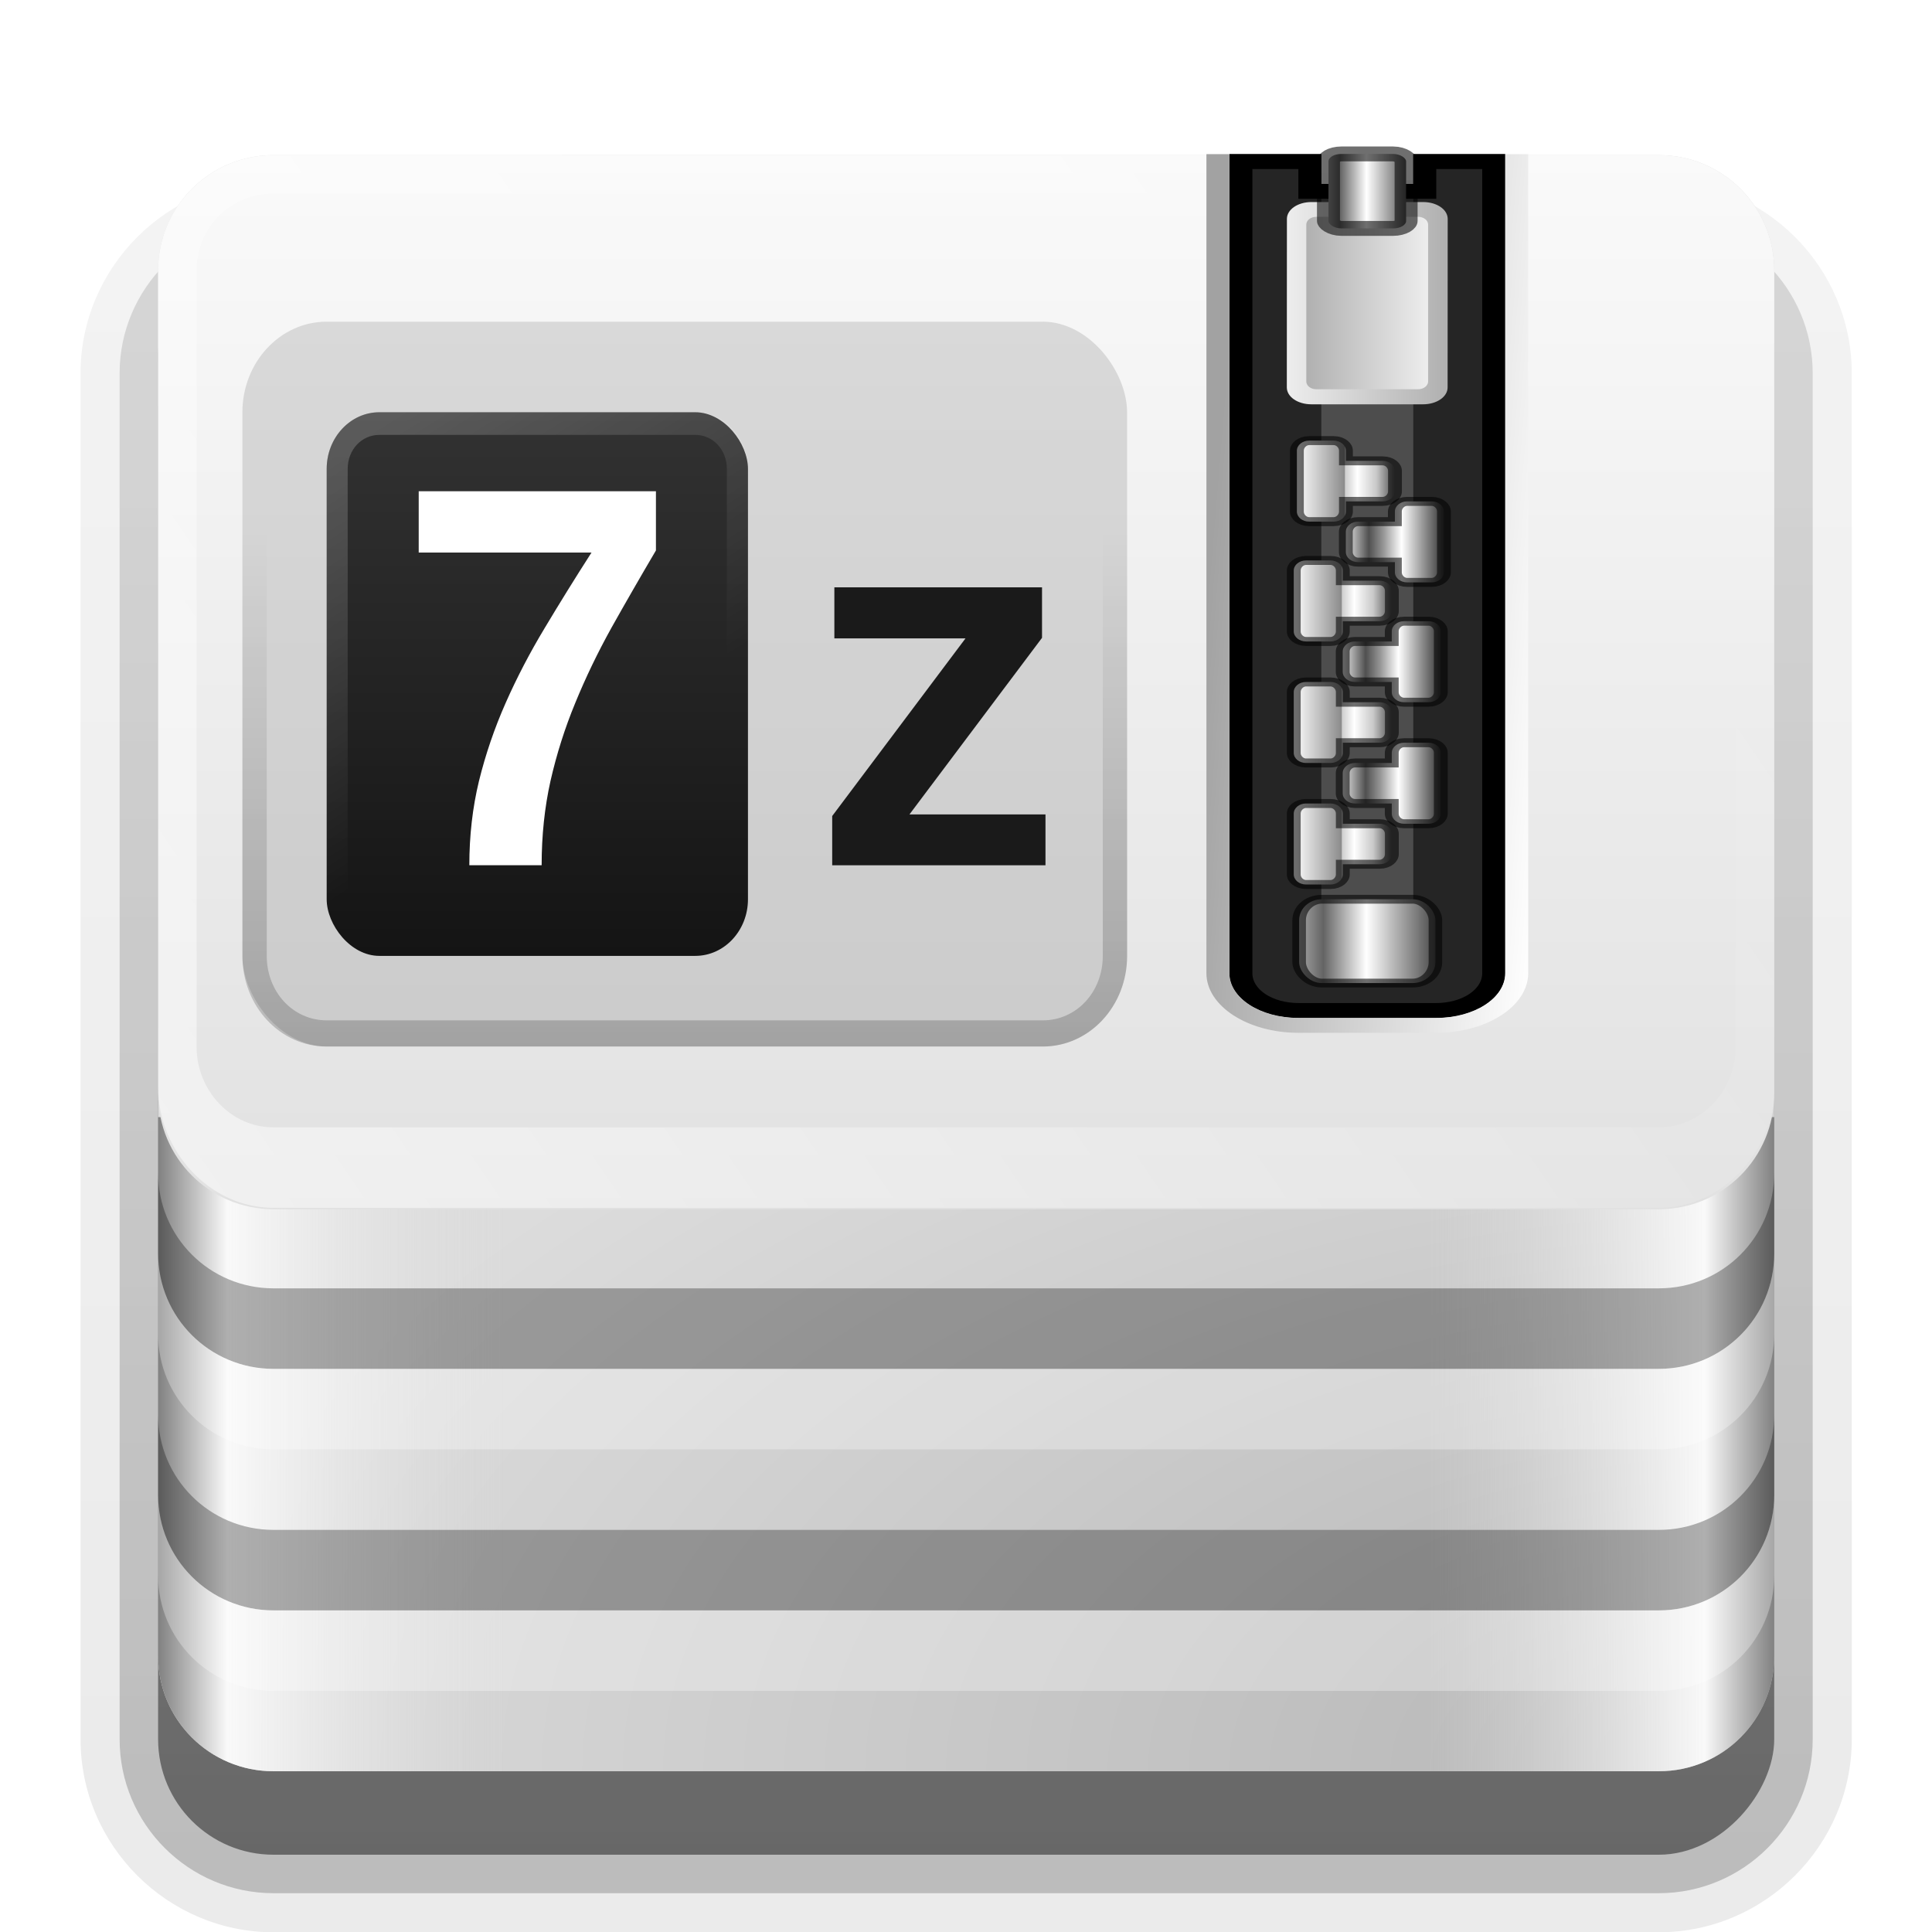 <svg height="24" width="24" xmlns="http://www.w3.org/2000/svg" xmlns:xlink="http://www.w3.org/1999/xlink"><linearGradient id="a"><stop offset="0" stop-color="#818181"/><stop offset=".2" stop-color="#f9f9f9"/><stop offset="1" stop-color="#dcdcdc" stop-opacity="0"/></linearGradient><linearGradient id="b"><stop offset="0" stop-color="#ededed"/><stop offset="1" stop-color="#b0b0b0"/></linearGradient><linearGradient id="c"><stop offset="0" stop-color="#b4b4b4"/><stop offset=".205" stop-color="#646464"/><stop offset=".496" stop-color="#fff"/><stop offset="1" stop-color="#3c3c3c"/></linearGradient><linearGradient id="d"><stop offset="0" stop-color="#fff"/><stop offset="1" stop-color="#fff" stop-opacity="0"/></linearGradient><linearGradient id="e" gradientUnits="userSpaceOnUse" x1="23.22" x2="91.685" xlink:href="#d" y1="71.908" y2="25.336"/><linearGradient id="f" gradientUnits="userSpaceOnUse" x1="10.185" x2="28.185" xlink:href="#a" y1="70.908" y2="70.908"/><linearGradient id="g" gradientTransform="matrix(-1 0 0 1 100.185 -2.092)" gradientUnits="userSpaceOnUse" x1="6" x2="24" xlink:href="#a" y1="73" y2="73"/><linearGradient id="h" gradientUnits="userSpaceOnUse" x1="42.933" x2="42.933" y1="70.317" y2="3.741"><stop offset="0" stop-color="#dcdcdc"/><stop offset="1" stop-color="#fafafa"/></linearGradient><radialGradient id="i" cx="90" cy="90" gradientTransform="matrix(0 -1.085 2 0 -85.815 185.561)" gradientUnits="userSpaceOnUse" r="42"><stop offset="0" stop-color="#b4b4b4"/><stop offset="1" stop-color="#dcdcdc"/></radialGradient><clipPath id="j"><path d="m66 6v55c0 1.662 1.338 3 3 3h6c1.662 0 3-1.338 3-3v-55h-4v2h-4v-2z"/></clipPath><filter id="k" color-interpolation-filters="sRGB" height="1.073" width="1.332" x="-.166" y="-.037"><feGaussianBlur stdDeviation=".9"/></filter><linearGradient id="l" gradientTransform="matrix(.494 0 0 .704 .42 36.415)" gradientUnits="userSpaceOnUse" x1="68.75" x2="75.25" xlink:href="#c" y1="59" y2="59"/><linearGradient id="m" gradientUnits="userSpaceOnUse" x1="31.737" x2="39.495" y1="80.587" y2="81.005"><stop offset="0" stop-color="#a2a2a2"/><stop offset="1" stop-color="#fff"/></linearGradient><linearGradient id="n" gradientTransform="matrix(-.435 0 0 .523 67.317 47.346)" gradientUnits="userSpaceOnUse" x1="68.969" x2="75.062" xlink:href="#b" y1="17.5" y2="17.5"/><linearGradient id="o" gradientTransform="matrix(.435 0 0 .523 4.67 47.346)" gradientUnits="userSpaceOnUse" x1="68.029" x2="75.971" xlink:href="#b" y1="17.763" y2="17.763"/><linearGradient id="p" gradientTransform="matrix(.563 0 0 .5 -3.706 22.998)" gradientUnits="userSpaceOnUse" x1="68.75" x2="72.251" xlink:href="#c" y1="59" y2="59"/><linearGradient id="q" gradientTransform="matrix(1.006 0 0 .994 100 0)" gradientUnits="userSpaceOnUse" x1="45.448" x2="45.448" y1="92.54" y2="7.017"><stop offset="0"/><stop offset="1" stop-opacity=".588"/></linearGradient><linearGradient id="r" gradientTransform="matrix(1.024 0 0 1.012 -1.143 -98.071)" gradientUnits="userSpaceOnUse" x1="32.251" x2="32.251" xlink:href="#q" y1="6.132" y2="90.239"/><linearGradient id="s" gradientTransform="translate(0 -97)" gradientUnits="userSpaceOnUse" x1="32.251" x2="32.251" xlink:href="#q" y1="6.132" y2="90.239"/><linearGradient id="t" gradientTransform="matrix(.533 0 0 .68 -2.393 37.944)" gradientUnits="userSpaceOnUse" x1="69" x2="73" y1="54" y2="54"><stop offset="0" stop-color="#fff"/><stop offset=".49" stop-color="#8c8c8c"/><stop offset=".5" stop-color="#cfcfcf"/><stop offset=".623" stop-color="#fff"/><stop offset=".817" stop-color="#c8c8c8"/><stop offset="1" stop-color="#505050"/></linearGradient><linearGradient id="u" gradientTransform="matrix(-.533 0 0 .68 74.382 35.904)" gradientUnits="userSpaceOnUse" x1="69" x2="73" y1="54" y2="54"><stop offset="0" stop-color="#2f2f2f"/><stop offset=".437" stop-color="#fff"/><stop offset=".621" stop-color="#979797"/><stop offset=".772" stop-color="#505050"/><stop offset="1" stop-color="#e6e6e6"/></linearGradient><linearGradient id="v" gradientUnits="userSpaceOnUse" x1="-13.217" x2="-13.217" y1="-1.237" y2="-12.795"><stop offset="0"/><stop offset="1" stop-opacity="0"/></linearGradient><linearGradient id="w" gradientUnits="userSpaceOnUse" x1="-19.545" x2="-15.209" xlink:href="#d" y1="-15.418" y2="-7.907"/><linearGradient id="x" gradientUnits="userSpaceOnUse" x1="-16.26" x2="-16.26" y1="-15.418" y2="-3.284"><stop offset="0" stop-color="#323232"/><stop offset="1" stop-color="#141414"/></linearGradient><g transform="matrix(.239 0 0 .239 .53 1.291)"><g fill="url(#r)"><path d="m12-95.031c-5.511 0-10.031 4.52-10.031 10.031v71c0 5.511 4.52 10.031 10.031 10.031h72c5.511 0 10.031-4.52 10.031-10.031v-71c0-5.511-4.52-10.031-10.031-10.031z" opacity=".08" transform="scale(1 -1)"/><path d="m12-94.031c-4.972 0-9.031 4.06-9.031 9.031v71c0 4.972 4.06 9.031 9.031 9.031h72c4.972 0 9.031-4.06 9.031-9.031v-71c0-4.972-4.06-9.031-9.031-9.031z" opacity=".1" transform="scale(1 -1)"/><path d="m12-93c-4.409 0-8 3.591-8 8v71c0 4.409 3.591 8 8 8h72c4.409 0 8-3.591 8-8v-71c0-4.409-3.591-8-8-8z" opacity=".2" transform="scale(1 -1)"/><rect height="85" opacity=".3" rx="7" transform="scale(1 -1)" width="86" x="5" y="-92"/></g><rect fill="url(#s)" height="84" opacity=".45" rx="6" transform="scale(1 -1)" width="84" x="6" y="-91"/></g><g transform="matrix(.239 0 0 .239 -.47 .993)"><path d="m16.185 3.908c-3.324 0-6 2.676-6 6v72c0 3.324 2.676 6 6 6h72c3.324 0 6-2.676 6-6v-72c0-3.324-2.676-6-6-6h-9v3h-6v-3z" fill="url(#i)"/><path d="m10.185 53.908v28c0 3.324 2.676 6 6 6h12v-34z" fill="url(#f)"/><path d="m94.185 53.908v28c0 3.324-2.676 6-6 6h-12v-34z" fill="url(#g)"/><path d="m10.185 56.809v4.185c0 3.324 2.676 6 6 6h72c3.324 0 6-2.676 6-6v-4.185c0 3.324-2.676 6-6 6h-72c-3.324 0-6-2.676-6-6z" opacity=".3"/><path d="m16.185 3.908c-3.324 0-6 2.676-6 6v42.788c0 3.324 2.676 6 6 6h72c3.324 0 6-2.676 6-6v-42.788c0-3.324-2.676-6-6-6h-9v3h-6v-3z" fill="url(#h)"/><path d="m16.185 3.908c-3.324 0-6 2.676-6 6l0 42.44c0 3.324 2.676 6.277 6 6.277h72c3.324 0 6-2.953 6-6.277v-42.44c0-3.324-2.676-6-6-6h-9v2h9c2.246 0 4 1.754 4 4v40.348c0 2.246-1.754 4.185-4 4.185h-72c-2.246 0-4-1.939-4-4.185l-0-40.348c0-2.246 1.754-4 4-4h57v-2z" fill="url(#e)" opacity=".5"/><path d="m10.183 60.993v4.185c0 3.324 2.676 6 6 6h72c3.324 0 6-2.676 6-6v-4.185c0 3.324-2.676 6-6 6h-72c-3.324 0-6-2.676-6-6z" fill="#fff" opacity=".3"/><path d="m10.185 69.363v4.185c0 3.324 2.676 6 6 6h72c3.324 0 6-2.676 6-6v-4.185c0 3.324-2.676 6-6 6h-72c-3.324 0-6-2.676-6-6z" opacity=".3"/><path d="m10.184 73.547v4.185c0 3.324 2.676 6 6 6h72c3.324 0 6-2.676 6-6v-4.185c0 3.324-2.676 6-6 6h-72c-3.324 0-6-2.676-6-6z" fill="#fff" opacity=".3"/></g><g transform="matrix(.571 0 0 .37 -3.568 -17.142)"><path d="m32.995 51.505v27.5c0 .831.669 1.5 1.5 1.5h3c.831 0 1.5-.669 1.5-1.5v-27.5h-2v1h-2v-1z" fill="#252525"/><path d="m34.995 52.505h2v24.5h-2z" fill="#4d4d4d"/><rect fill="url(#l)" height="2.814" rx=".494" ry=".704" stroke="#000" stroke-linecap="square" stroke-opacity=".564" stroke-width=".295" width="2.965" x="34.512" y="76.521"/><path d="m66 6v55c0 1.662 1.338 3 3 3h6c1.662 0 3-1.338 3-3v-55h-4v2h-4v-2z" style="fill:none;stroke:#000;stroke-width:2;stroke-linecap:square;clip-path:url(#j);filter:url(#k)" transform="matrix(.5 0 0 .5 -.005 48.505)"/><path id="y" d="m34.662 73.306c-.144 0-.267.148-.267.34v2.04c0 .192.123.34.267.34h.533c.144 0 .267-.148.267-.34v-.34h.8c.148 0 .267-.152.267-.34v-.68c0-.188-.119-.34-.267-.34h-.8v-.34c0-.192-.123-.34-.267-.34z" fill="url(#t)" stroke="#000" stroke-linecap="square" stroke-opacity=".564" stroke-width=".301"/><use id="z" height="96" transform="translate(0 -4.08)" width="96" xlink:href="#y"/><use height="96" transform="translate(0 -4.08)" width="96" xlink:href="#z"/><path id="A" d="m37.327 71.266c.144 0 .267.148.267.34v2.04c0 .192-.123.34-.267.34h-.533c-.144 0-.267-.148-.267-.34v-.34h-.8c-.148 0-.267-.152-.267-.34v-.68c0-.188.119-.34.267-.34h.8v-.34c0-.192.123-.34.267-.34z" fill="url(#u)" stroke="#000" stroke-linecap="square" stroke-opacity=".564" stroke-width=".301"/><use height="96" transform="translate(0 -4.08)" width="96" xlink:href="#A"/><path d="m32.495 51.505v27.5c0 1.101.899 2 2 2h3c1.101 0 2-.899 2-2v-27.5h-.5v27.5c0 .831-.669 1.5-1.5 1.5h-3c-.831 0-1.5-.669-1.5-1.5v-27.5z" fill="url(#m)"/><path d="m34.781 53.113c-.299 0-.535.252-.535.566l-.002 5.659c0.0.314.236.566.535.566h2.428c.299 0 .535-.252.535-.566l.002-5.659c0-.314-.236-.566-.535-.566z" fill="url(#o)"/><path d="m37.101 53.609c.12 0 .217.117.217.262v5.265c0 .145-.097.262-.217.262h-2.216c-.12 0-.217-.117-.217-.262v-5.265c0-.145.097-.262.217-.262z" fill="url(#n)"/><rect fill="url(#p)" height="2.5" rx=".282" ry=".25" stroke="#000" stroke-linecap="square" stroke-opacity=".564" stroke-width=".5" width="1.689" x="35.15" y="51.498"/><g transform="translate(.068 -8.103)"><use height="96" width="96" xlink:href="#z"/><use height="96" width="96" xlink:href="#A"/></g></g><g transform="matrix(.518 0 0 .557 15.091 13.709)"><rect fill="#666" height="16.165" opacity=".2" rx="2.021" width="21.216" x="-23.32" y="-17.438"/><rect fill="url(#x)" height="12.124" rx="1.263" width="10.103" x="-21.299" y="-15.418"/><path d="m-13.403-12.336c-.375.592-.73 1.166-1.066 1.723-.332.556-.622 1.117-.87 1.681-.249.56-.446 1.139-.592 1.734-.142.592-.213 1.219-.213 1.882h-1.734c-0-.659.077-1.285.231-1.877.158-.596.371-1.176.639-1.74.268-.564.58-1.121.935-1.669.355-.552.73-1.115 1.125-1.687h-4.144v-1.367h5.689z" fill="#fff"/><path d="m-9.176-5.315v-1.098l3.197-3.962h-3.145v-1.138h4.98v1.126l-3.179 3.938h3.262v1.134z" fill="#1a1a1a"/><path d="m-20.037-15.418c-.7 0-1.263.563-1.263 1.263v9.598c0 .7.563 1.263 1.263 1.263h7.577c.7 0 1.263-.563 1.263-1.263v-9.598c0-.7-.563-1.263-1.263-1.263zm0 .505h7.577c.426 0 .758.332.758.758v9.598c0 .426-.332.758-.758.758h-7.577c-.426 0-.758-.332-.758-.758v-9.598c0-.426.332-.758.758-.758z" fill="url(#w)" opacity=".2"/><path d="m-21.299-17.438c-1.119 0-2.021.901-2.021 2.021v12.124c0 1.119.901 2.021 2.021 2.021h17.175c1.119 0 2.021-.901 2.021-2.021v-12.124c0-1.119-.901-2.021-2.021-2.021zm0 .584h17.175c.805 0 1.437.632 1.437 1.437v12.124c0 .805-.632 1.437-1.437 1.437h-17.175c-.805 0-1.437-.632-1.437-1.437v-12.124c0-.805.632-1.437 1.437-1.437z" fill="url(#v)" opacity=".2"/></g></svg>
